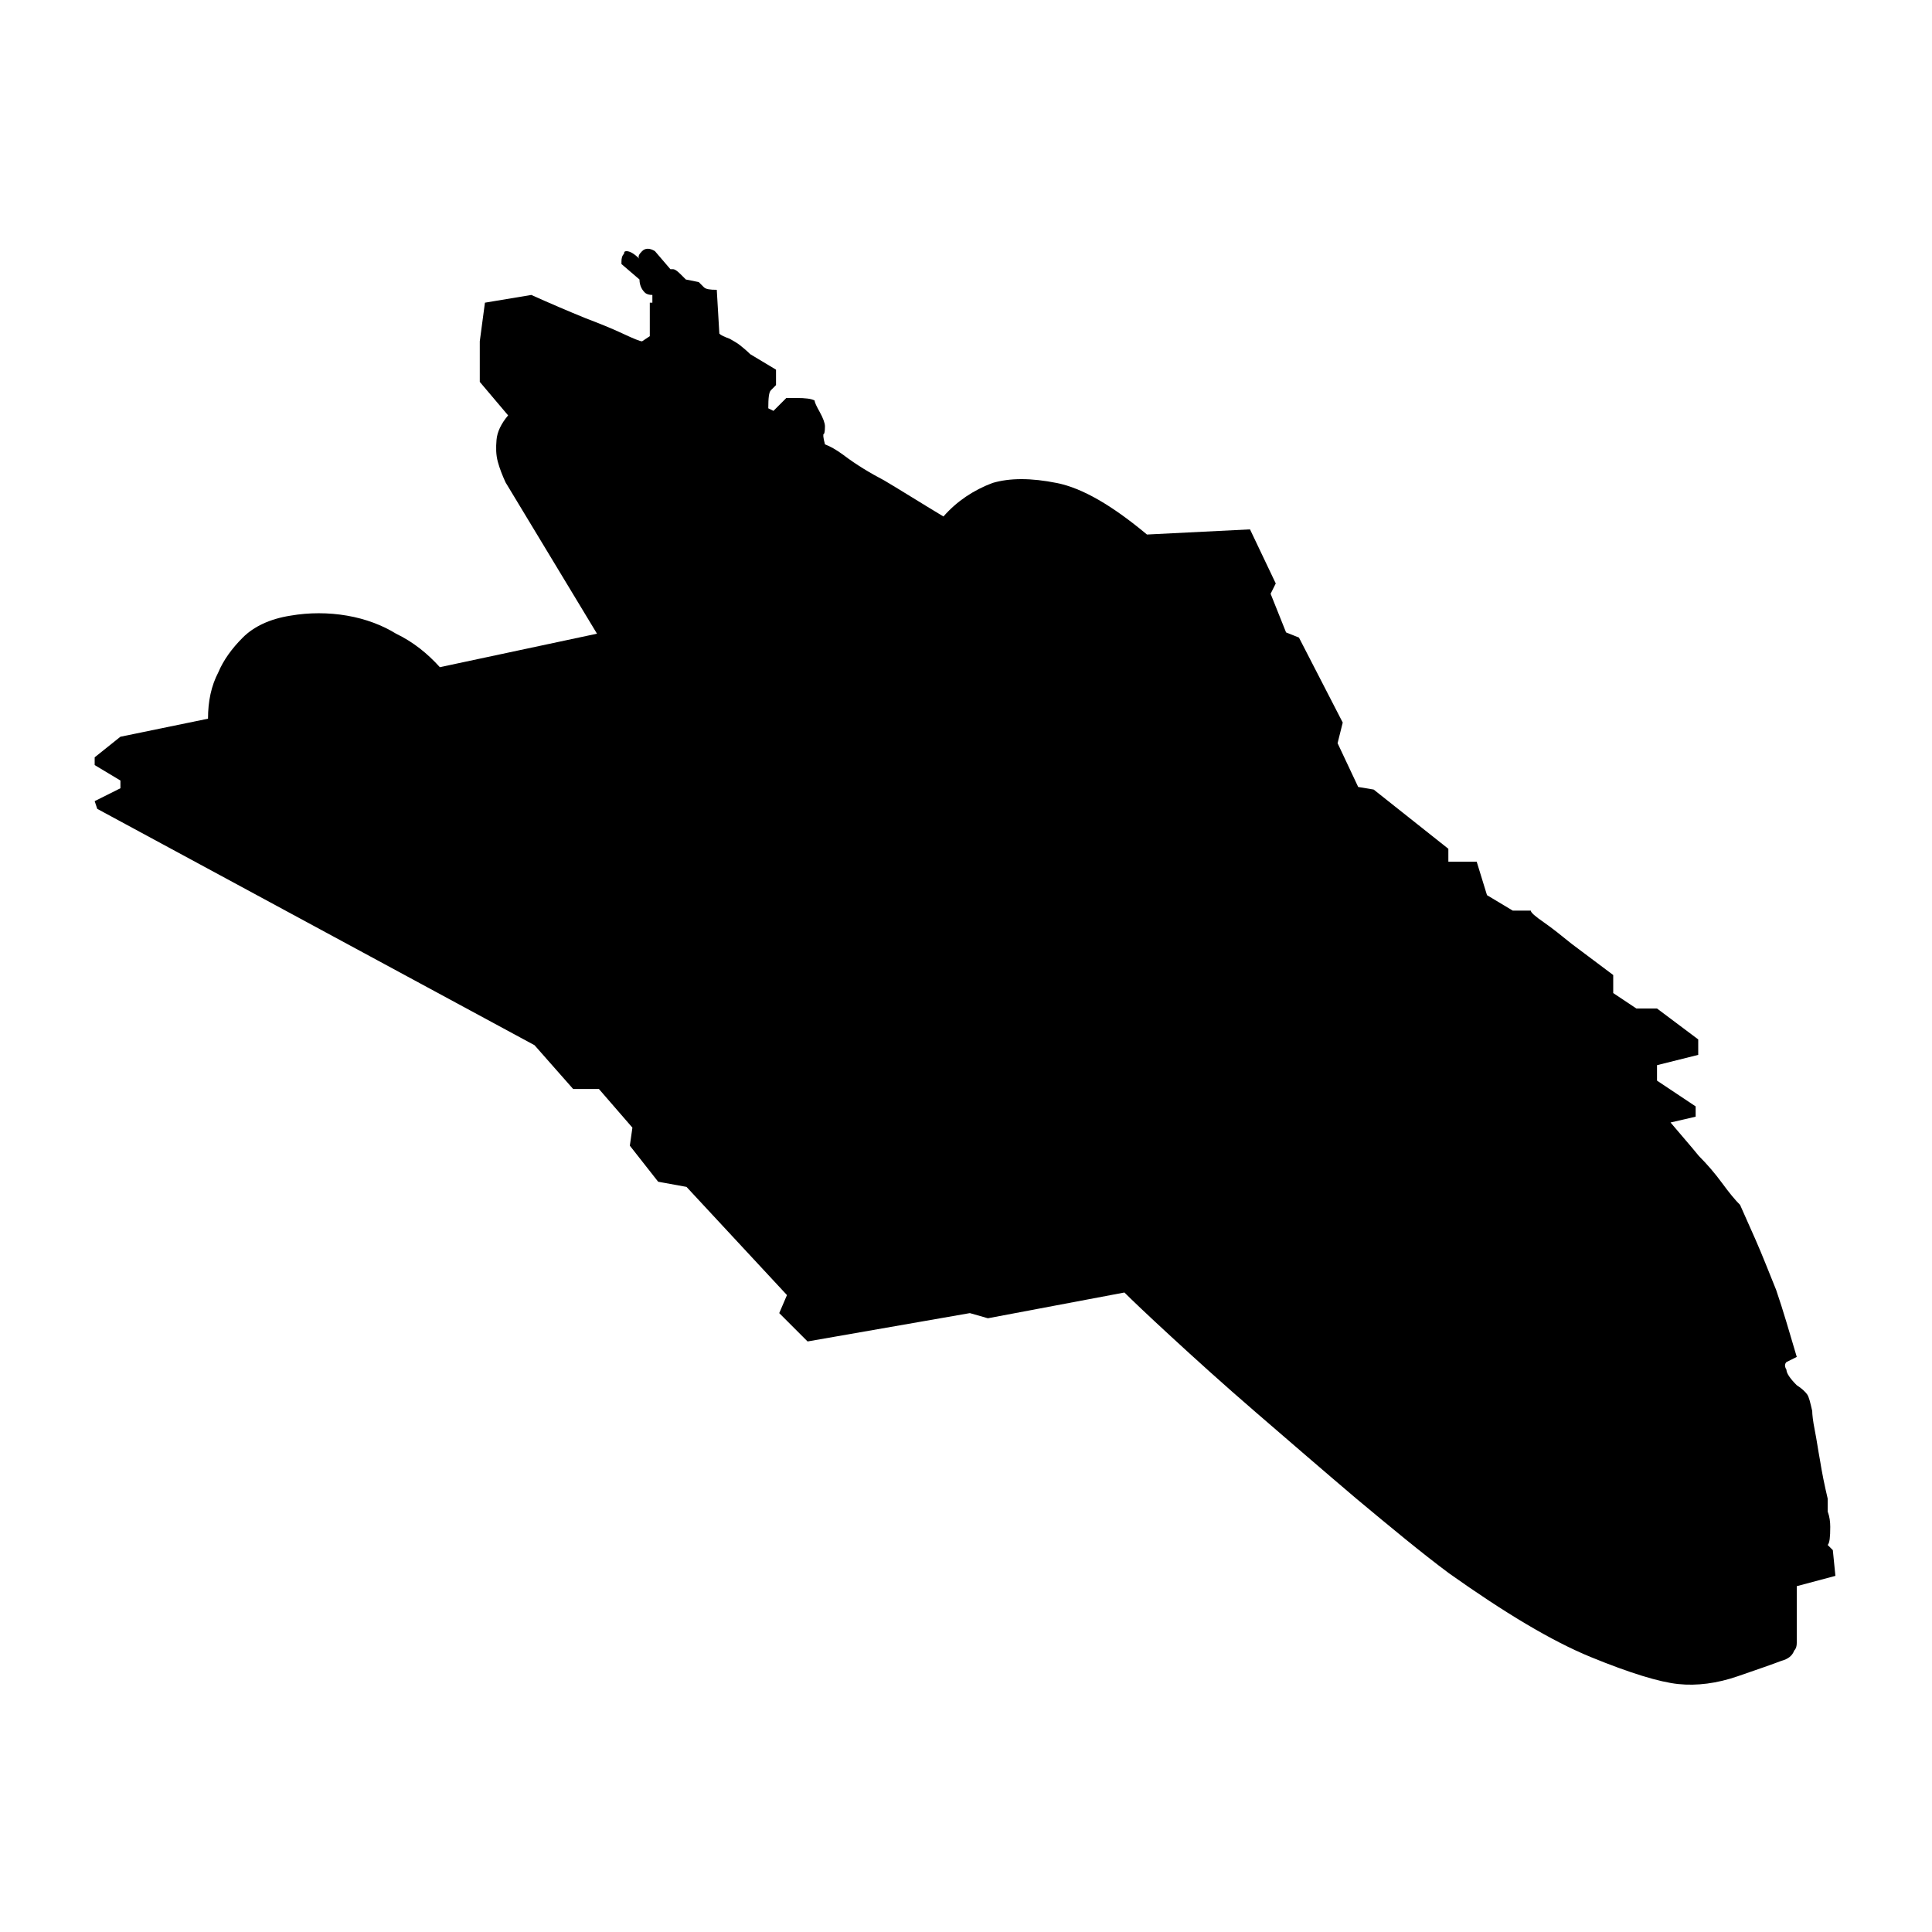 <?xml version="1.0" encoding="utf-8"?>
<!-- Generator: Adobe Illustrator 21.0.2, SVG Export Plug-In . SVG Version: 6.00 Build 0)  -->
<svg version="1.1" id="Layer_1" xmlns="http://www.w3.org/2000/svg" xmlns:xlink="http://www.w3.org/1999/xlink" x="0px" y="0px"
	 width="300px" height="300px" viewBox="0 0 300 300" style="enable-background:new 0 0 300 300;" xml:space="preserve">
<path d="M259.4,174.3c1.6,1.9,3.1,3.6,4.4,5.2c1.3,1.3,2.5,2.7,3.6,4.2s2,2.6,2.8,3.4c0.5,1.1,1.3,2.9,2.4,5.4s2.1,5.1,3.2,7.8
	c1.1,3.2,2.1,6.7,3.2,10.4l-1.6,0.8c-0.3,0.3-0.3,0.7,0,1.2c0,0.5,0.5,1.3,1.6,2.4c0.8,0.5,1.3,1,1.6,1.4c0.3,0.4,0.5,1.3,0.8,2.6
	c0,0.5,0.1,1.5,0.4,3c0.3,1.5,0.5,3,0.8,4.6c0.3,1.9,0.7,3.9,1.2,6v2c0.3,0.8,0.4,1.6,0.4,2.4c0,1.6-0.1,2.5-0.4,2.8l0.8,0.8l0.4,4
	l-6,1.6v8.8c0,0.5-0.1,0.9-0.4,1.2c-0.3,0.8-0.9,1.3-2,1.6c-1.3,0.5-3.6,1.3-6.8,2.4s-6.3,1.5-9.2,1.2c-2.9-0.3-7.5-1.7-13.6-4.2
	c-6.1-2.5-13.4-6.9-22-13c-4.3-3.2-9-7.1-14.4-11.6c-5.3-4.5-10.5-9-15.6-13.4c-5.1-4.4-9.4-8.3-13.2-11.8s-6.1-5.7-7.2-6.8l-21.2,4
	l-2.8-0.8l-25.2,4.4l-4.4-4.4l1.2-2.8l-15.6-16.8l-4.4-0.8l-4.4-5.6l0.4-2.8l-5.2-6h-4l-6-6.8l-67.9-36.7l-0.4-1.2l4-2v-1.2l-4-2.4
	v-1.2l4-3.2l13.6-2.8c0-2.7,0.5-5.1,1.6-7.2c0.8-1.9,2.1-3.7,3.8-5.4c1.7-1.7,4.2-2.9,7.4-3.4c2.9-0.5,5.9-0.5,8.8,0
	c2.9,0.5,5.5,1.5,7.6,2.8c2.7,1.3,4.9,3.1,6.8,5.2l24.4-5.2L78.5,74.9c-0.5-1.1-0.9-2.1-1.2-3.2c-0.3-1.1-0.3-2.2-0.2-3.4
	c0.1-1.2,0.7-2.5,1.8-3.8l-4.4-5.2V53l0.8-6l7.2-1.2c2.9,1.3,5.7,2.5,8.4,3.6c2.1,0.8,4.1,1.6,5.8,2.4c1.7,0.8,2.7,1.2,3,1.2
	l1.2-0.8V47h0.4v-1.2c-0.5,0-0.9-0.1-1.2-0.4c-0.5-0.5-0.8-1.2-0.8-2L96.5,41v-0.4c0-0.5,0.1-0.9,0.4-1.2c0-0.3,0.1-0.4,0.4-0.4
	c0.5,0,1.2,0.4,2,1.2c-0.3-0.3-0.1-0.7,0.4-1.2c0.5-0.5,1.2-0.5,2,0l2.4,2.8h0.4c0.3,0,0.7,0.3,1.2,0.8l0.8,0.8l2,0.4l0.8,0.8
	c0.3,0.3,0.9,0.4,2,0.4l0.4,6.8c0.3,0.3,0.8,0.5,1.6,0.8c0.5,0.3,1.1,0.6,1.6,1s1.1,0.9,1.6,1.4l4,2.4v2.4l-0.8,0.8
	c-0.3,0.3-0.4,1.2-0.4,2.8l0.8,0.4l2-2h1.6c1.3,0,2.3,0.1,2.8,0.4c0,0.3,0.3,0.9,0.8,1.8c0.5,0.9,0.8,1.7,0.8,2.2
	c0,0.8-0.1,1.2-0.2,1.2c-0.1,0-0.1,0.5,0.2,1.6c0.8,0.3,1.7,0.8,2.8,1.6c2.1,1.6,4.3,2.9,6.4,4c2.7,1.6,5.7,3.5,9.2,5.6
	c2.1-2.4,4.7-4.1,7.6-5.2c2.7-0.8,6-0.8,10,0s8.6,3.5,14,8l16-0.8l4,8.4l-0.8,1.6l2.4,6l2,0.8l6.8,13.2l-0.8,3.2l3.2,6.8l2.4,0.4
	l11.6,9.2v2h4.4l1.6,5.2l4,2.4h2.8c0,0.3,0.7,0.9,2,1.8c1.3,0.9,2.8,2.1,4.4,3.4l6.4,4.8v2.8l3.6,2.4h3.2l6.4,4.8v2.4l-6.4,1.6v2.4
	l6,4v1.6L259.4,174.3z"/>
</svg>
